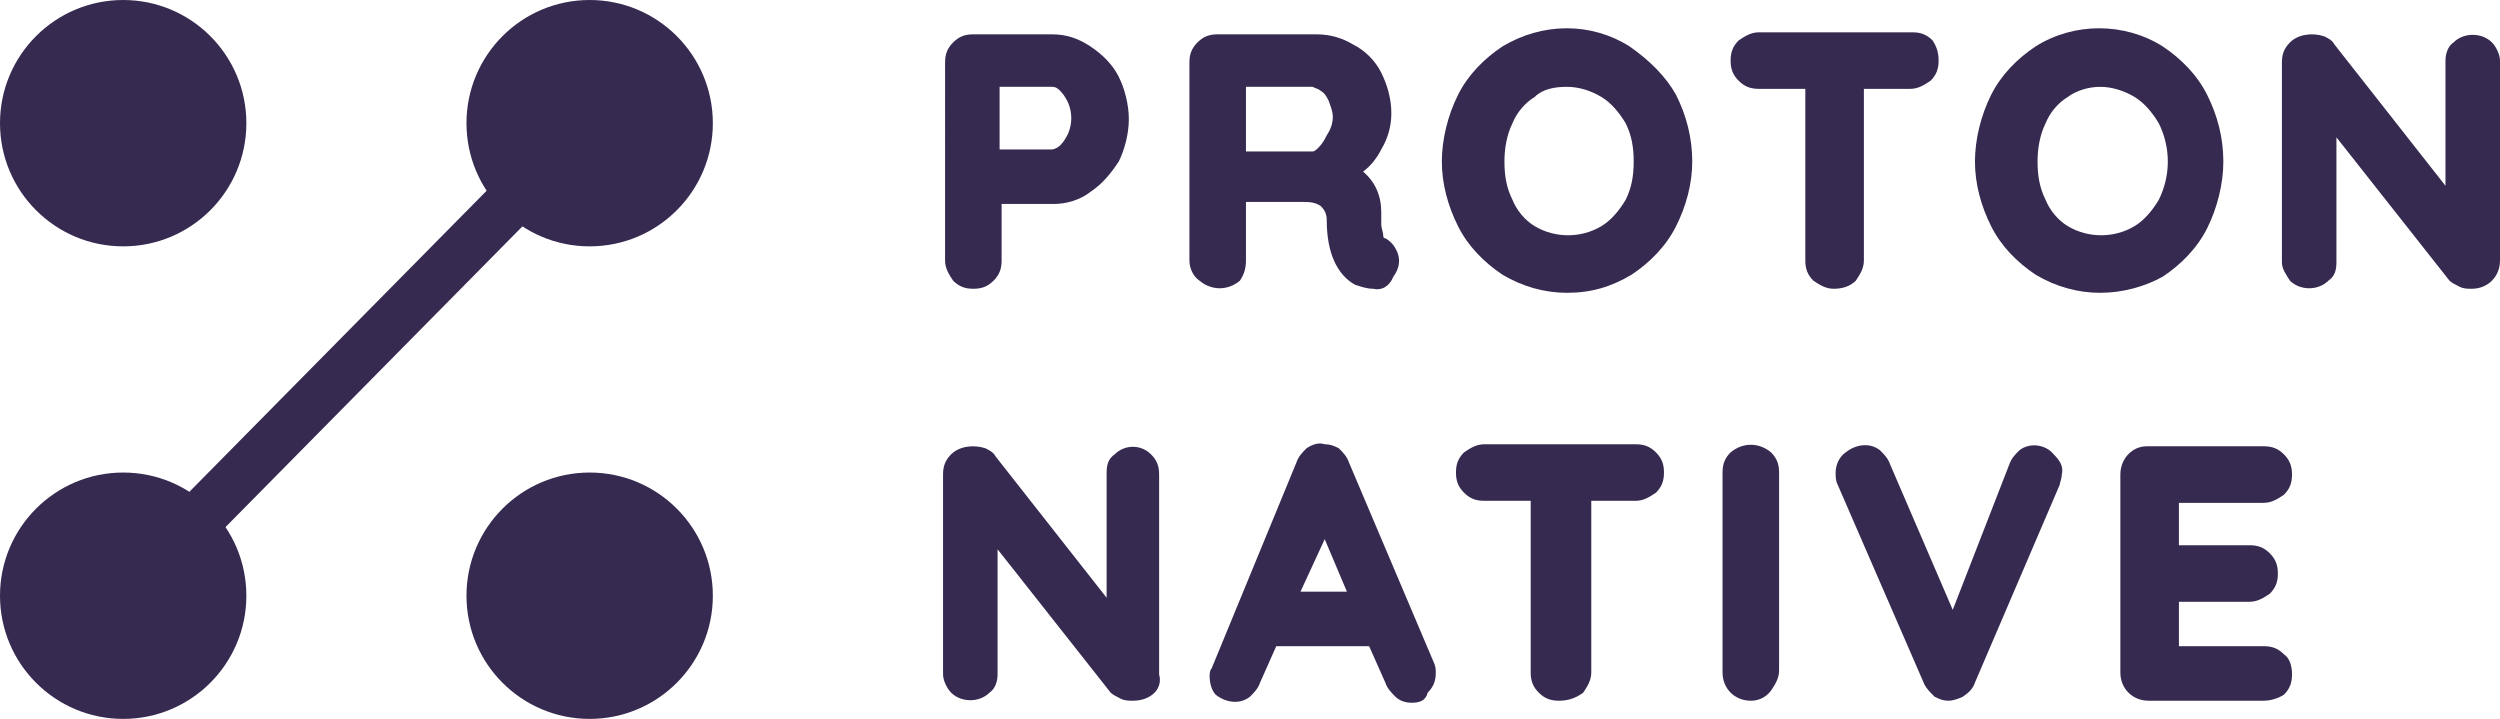 <?xml version="1.0" encoding="utf-8"?>
<!-- Generator: Adobe Illustrator 22.0.1, SVG Export Plug-In . SVG Version: 6.00 Build 0)  -->
<svg version="1.1" id="Livello_1" xmlns="http://www.w3.org/2000/svg" xmlns:xlink="http://www.w3.org/1999/xlink" x="0px" y="0px"
	 viewBox="0 0 123.8 35.6" style="enable-background:new 0 0 123.8 35.6;" xml:space="preserve">
<style type="text/css">
	.st0{fill:#372A51;}
</style>
<title>logo_black</title>
<g id="f68903d2-52c8-41a2-8258-6a2218b05e71">
	<g id="_x36_980b4dd-92d7-411f-99e8-4011111f4fb9">
		<circle class="st0" cx="6.1" cy="6.1" r="6.1"/>
		<circle class="st0" cx="29.2" cy="6.1" r="6.1"/>
		<circle class="st0" cx="6.1" cy="29.5" r="6.1"/>
		<circle class="st0" cx="29.2" cy="29.5" r="6.1"/>
		<rect x="1.2" y="16.5" transform="matrix(0.703 -0.712 0.712 0.703 -7.41 17.858)" class="st0" width="33" height="2.5"/>
		<path class="st0" d="M53.8,2.6C54.3,2.9,54.7,3.4,55,4c0.6,1.2,0.6,2.6,0,3.8c-0.3,0.6-0.7,1-1.2,1.4c-0.5,0.3-1.1,0.5-1.7,0.5h-3
			v3.2c0,0.3-0.1,0.5-0.3,0.8c-0.2,0.2-0.5,0.3-0.7,0.3c-0.3,0-0.5-0.1-0.7-0.3c-0.2-0.2-0.3-0.5-0.3-0.7V3.1c0-0.3,0.1-0.5,0.3-0.7
			C47.6,2.1,47.9,2,48.2,2h3.9C52.7,2,53.3,2.2,53.8,2.6z M52.8,7.5C53,7.3,53.2,7,53.3,6.8c0.3-0.6,0.3-1.2,0-1.8
			c-0.1-0.3-0.3-0.5-0.5-0.7C52.6,4.1,52.4,4,52.1,4h-3v3.8h3C52.4,7.7,52.6,7.6,52.8,7.5L52.8,7.5z"/>
		<path class="st0" d="M48.2,14.3c-0.4,0-0.7-0.1-1-0.4c-0.2-0.3-0.4-0.6-0.4-1V3.1c0-0.4,0.1-0.7,0.4-1c0.3-0.3,0.6-0.4,1-0.4h3.9
			c0.7,0,1.3,0.2,1.9,0.6c0.6,0.4,1.1,0.9,1.4,1.5c0.3,0.6,0.5,1.4,0.5,2.1c0,0.7-0.2,1.5-0.5,2.1C55,8.6,54.6,9.1,54,9.5
			c-0.5,0.4-1.2,0.6-1.8,0.6h-2.6v2.8c0,0.4-0.1,0.7-0.4,1C48.9,14.2,48.6,14.3,48.2,14.3z M48.2,2.4c-0.2,0-0.3,0.1-0.5,0.2
			c-0.1,0.1-0.2,0.3-0.2,0.5v9.8c0,0.2,0.1,0.4,0.2,0.5c0.2,0.2,0.6,0.2,0.8,0c0,0,0,0,0,0c0.1-0.1,0.2-0.3,0.2-0.5V9.3h3.3
			c0.5,0,1-0.2,1.4-0.5c0.5-0.3,0.9-0.8,1.1-1.3c0.3-0.5,0.4-1.1,0.4-1.7c0-0.6-0.1-1.2-0.4-1.7c-0.3-0.5-0.7-0.9-1.1-1.3
			c-0.4-0.3-0.9-0.5-1.4-0.5H48.2z M52.1,8.1h-3.3V3.6h3.3c0.3,0,0.6,0.2,0.9,0.4c0.3,0.2,0.5,0.5,0.6,0.8c0.3,0.7,0.3,1.5,0,2.1
			c-0.1,0.3-0.3,0.6-0.6,0.8l0,0C52.8,8,52.5,8.1,52.1,8.1z M49.5,7.4h2.6c0.1,0,0.3-0.1,0.4-0.2c0.2-0.2,0.3-0.4,0.4-0.6
			c0.2-0.5,0.2-1,0-1.5c-0.1-0.2-0.2-0.4-0.4-0.6c-0.1-0.1-0.2-0.2-0.4-0.2h-2.6V7.4z"/>
		<path class="st0" d="M68.9,12.6c0.1,0.1,0.1,0.3,0.1,0.5c0,0.2-0.1,0.4-0.2,0.6C68.6,13.9,68.3,14,68,14c-0.3,0-0.5-0.1-0.8-0.2
			C66.4,13.4,66,12.4,66,11c0-0.4-0.1-0.7-0.4-1c-0.3-0.3-0.7-0.4-1.2-0.4h-3.1v3.3c0,0.3-0.1,0.5-0.2,0.8c-0.2,0.2-0.4,0.3-0.7,0.3
			c-0.3,0-0.6-0.1-0.9-0.3c-0.2-0.2-0.4-0.5-0.4-0.7V3.1c0-0.3,0.1-0.5,0.3-0.7C59.7,2.1,60,2,60.2,2h4.9c0.6,0,1.2,0.2,1.7,0.5
			c0.5,0.3,1,0.8,1.2,1.3c0.3,0.6,0.5,1.2,0.5,1.9c0,0.6-0.2,1.2-0.5,1.7c-0.3,0.5-0.7,1-1.2,1.3c0.7,0.4,1.1,1.2,1.2,2
			c0,0.2,0,0.4,0,0.5c0,0.3,0.1,0.5,0.1,0.8c0,0.2,0.2,0.3,0.3,0.3C68.7,12.4,68.8,12.5,68.9,12.6z M65.7,7.6
			c0.2-0.2,0.4-0.5,0.5-0.8c0.1-0.3,0.2-0.7,0.2-1c0-0.3-0.1-0.6-0.2-0.9c-0.1-0.2-0.3-0.5-0.5-0.6C65.5,4.1,65.3,4,65.1,4h-3.7v3.8
			h3.7C65.3,7.8,65.5,7.7,65.7,7.6z"/>
		<path class="st0" d="M68,14.3c-0.3,0-0.6-0.1-0.9-0.2c-0.9-0.5-1.4-1.6-1.4-3.2c0-0.3-0.1-0.5-0.3-0.7C65.1,10,64.8,10,64.5,10
			h-2.8v2.9c0,0.4-0.1,0.7-0.3,1c-0.6,0.5-1.4,0.5-2,0c-0.3-0.2-0.5-0.6-0.5-1V3.1c0-0.4,0.1-0.7,0.4-1c0.3-0.3,0.6-0.4,1-0.4h4.9
			c0.7,0,1.3,0.2,1.8,0.5c0.6,0.3,1.1,0.8,1.4,1.4c0.3,0.6,0.5,1.3,0.5,2c0,0.7-0.2,1.3-0.5,1.8c-0.2,0.4-0.5,0.8-0.9,1.1
			c0.6,0.5,0.9,1.2,0.9,2c0,0.2,0,0.4,0,0.6c0,0.2,0.1,0.4,0.1,0.6c0,0,0,0.1,0.1,0.1c0.2,0.1,0.4,0.3,0.5,0.5l0,0
			c0.3,0.5,0.2,1-0.1,1.4C68.8,14.2,68.4,14.4,68,14.3z M61,9.2h3.6c0.5,0,1,0.1,1.4,0.4c0.3,0.3,0.5,0.8,0.5,1.2
			c0,1.3,0.3,2.1,1,2.5c0.2,0.1,0.4,0.1,0.6,0.1c0.3,0,0.5-0.1,0.5-0.2c0.1-0.1,0.1-0.2,0.1-0.3c0-0.1,0-0.2-0.1-0.3
			c-0.1-0.1-0.1-0.2-0.2-0.2c-0.2-0.1-0.4-0.3-0.5-0.6c-0.1-0.3-0.1-0.5-0.2-0.8c0-0.2,0-0.3,0-0.5c0-0.7-0.4-1.4-1-1.8l-0.5-0.3
			l0.5-0.3c0.4-0.3,0.8-0.7,1.1-1.2c0.3-0.4,0.4-1,0.4-1.5c0-0.6-0.2-1.2-0.5-1.7c-0.3-0.5-0.7-0.9-1.1-1.2
			c-0.4-0.3-0.9-0.4-1.5-0.4h-4.9c-0.2,0-0.3,0.1-0.5,0.2c-0.1,0.1-0.2,0.3-0.2,0.5v9.8c0,0.2,0.1,0.3,0.2,0.4
			c0.3,0.2,0.8,0.3,1,0.1c0.1-0.1,0.2-0.3,0.2-0.5V9.2z M65.1,8.2H61V3.6h4.1c0.3,0,0.6,0.1,0.8,0.3c0.2,0.2,0.4,0.5,0.6,0.8
			c0.1,0.3,0.2,0.7,0.2,1c0,0.4-0.1,0.8-0.2,1.2c-0.1,0.3-0.3,0.6-0.6,0.9l0,0C65.7,8.1,65.4,8.2,65.1,8.2L65.1,8.2z M61.7,7.5h3.3
			c0.1,0,0.2-0.1,0.3-0.2l0,0c0.2-0.2,0.3-0.4,0.4-0.6C65.9,6.4,66,6.1,66,5.8c0-0.3-0.1-0.5-0.2-0.8c-0.1-0.2-0.2-0.4-0.4-0.5
			c-0.1-0.1-0.2-0.1-0.4-0.2h-3.3L61.7,7.5z"/>
		<path class="st0" d="M82.7,11.1c-0.5,0.9-1.2,1.7-2.1,2.2c-0.9,0.6-1.9,0.8-3,0.8c-1.1,0-2.1-0.3-3-0.8c-0.9-0.5-1.6-1.3-2.1-2.2
			c-0.5-1-0.7-2-0.7-3.1c0-1.1,0.2-2.1,0.7-3.1c0.5-0.9,1.2-1.7,2.1-2.2c0.9-0.6,1.9-0.8,3-0.8c1.1,0,2.1,0.3,3,0.8
			c0.8,0.5,1.5,1.3,2,2.2c0.5,1,0.8,2,0.7,3.1C83.4,9.1,83.2,10.1,82.7,11.1z M80.8,5.9c-0.3-0.6-0.7-1.1-1.3-1.5
			c-1.1-0.7-2.6-0.7-3.7,0c-0.5,0.4-1,0.9-1.3,1.5c-0.3,0.6-0.5,1.4-0.5,2.1c0,0.7,0.1,1.4,0.4,2.1c0.3,0.6,0.7,1.1,1.3,1.5
			c1.1,0.7,2.6,0.7,3.7,0c0.5-0.4,1-0.9,1.3-1.5c0.3-0.6,0.5-1.4,0.5-2.1C81.2,7.3,81.1,6.6,80.8,5.9z"/>
		<path class="st0" d="M77.6,14.5c-1.1,0-2.2-0.3-3.2-0.9c-0.9-0.6-1.7-1.4-2.2-2.4c-0.5-1-0.8-2.1-0.8-3.2c0-1.1,0.3-2.3,0.8-3.3
			c0.5-1,1.3-1.8,2.2-2.4c2-1.2,4.4-1.2,6.3,0C81.7,3,82.5,3.8,83,4.7c0.5,1,0.8,2.1,0.8,3.3c0,1.1-0.3,2.2-0.8,3.2l0,0
			c-0.5,1-1.3,1.8-2.2,2.4C79.8,14.2,78.8,14.5,77.6,14.5z M77.6,2.3c-1,0-1.9,0.2-2.8,0.8c-0.8,0.5-1.4,1.2-1.9,2.1
			C72.5,6,72.3,7,72.3,8c0,1,0.3,2,0.7,2.9c0.4,0.9,1.1,1.6,1.9,2.1c1.7,1,3.8,1,5.5,0c0.8-0.5,1.5-1.2,1.9-2.1
			C82.8,10,83.1,9,83.1,8c0-1-0.2-2-0.7-2.9c-0.4-0.9-1.1-1.6-1.9-2.1C79.6,2.5,78.6,2.2,77.6,2.3z M77.6,12.4c-0.7,0-1.4-0.2-2-0.6
			c-0.6-0.4-1.1-1-1.4-1.6c-0.3-0.7-0.5-1.5-0.5-2.2c0-0.8,0.2-1.5,0.5-2.2c0.3-0.7,0.8-1.2,1.4-1.6c1.3-0.8,2.8-0.8,4.1,0
			c0.6,0.4,1.1,1,1.4,1.6l0,0c0.3,0.7,0.5,1.5,0.5,2.2c0,0.8-0.2,1.5-0.5,2.2c-0.3,0.7-0.8,1.2-1.4,1.6
			C79.1,12.2,78.4,12.5,77.6,12.4z M77.6,4.3c-0.6,0-1.2,0.1-1.6,0.5c-0.5,0.3-0.9,0.8-1.1,1.3c-0.3,0.6-0.4,1.3-0.4,1.9
			c0,0.7,0.1,1.3,0.4,1.9c0.2,0.5,0.6,1,1.1,1.3c1,0.6,2.3,0.6,3.3,0c0.5-0.3,0.9-0.8,1.2-1.3c0.3-0.6,0.4-1.2,0.4-1.9
			c0-0.7-0.1-1.3-0.4-1.9l0,0c-0.3-0.5-0.7-1-1.2-1.3C78.8,4.5,78.2,4.3,77.6,4.3z"/>
		<path class="st0" d="M95.4,2.3c0.2,0.2,0.3,0.5,0.3,0.7c0,0.3-0.1,0.5-0.3,0.7C95.2,3.9,94.9,4,94.6,4h-2.7v8.9
			c0,0.3-0.1,0.5-0.3,0.7c-0.2,0.2-0.5,0.3-0.8,0.3c-0.3,0-0.6-0.1-0.8-0.3c-0.2-0.2-0.3-0.5-0.3-0.7V4h-2.7c-0.3,0-0.5-0.1-0.8-0.3
			C86.1,3.5,86,3.3,86,3c0-0.3,0.1-0.5,0.3-0.7C86.5,2.1,86.8,2,87.1,2h7.6C94.9,2,95.2,2.1,95.4,2.3z"/>
		<path class="st0" d="M90.8,14.3c-0.4,0-0.7-0.2-1-0.4c-0.3-0.3-0.4-0.6-0.4-1V4.4h-2.3c-0.4,0-0.7-0.1-1-0.4
			c-0.3-0.3-0.4-0.6-0.4-1c0-0.4,0.1-0.7,0.4-1c0.3-0.2,0.6-0.4,1-0.4h7.6c0.4,0,0.7,0.1,1,0.4C95.9,2.3,96,2.6,96,3
			c0,0.4-0.1,0.7-0.4,1c-0.3,0.2-0.6,0.4-1,0.4h-2.3v8.5c0,0.4-0.2,0.7-0.4,1C91.6,14.2,91.2,14.3,90.8,14.3z M87.1,2.4
			c-0.2,0-0.4,0-0.5,0.2c-0.1,0.1-0.2,0.3-0.2,0.4c0,0.2,0.1,0.3,0.2,0.4c0.1,0.1,0.3,0.2,0.5,0.2h3v9.3c0,0.2,0.1,0.3,0.2,0.5
			c0.3,0.3,0.8,0.3,1.1,0c0.1-0.1,0.2-0.3,0.2-0.5V3.6h3c0.2,0,0.4,0,0.5-0.2c0.2-0.1,0.3-0.3,0.3-0.4c0-0.2,0-0.3-0.2-0.4
			c-0.1-0.1-0.3-0.2-0.5-0.2L87.1,2.4z"/>
		<path class="st0" d="M109,11.1c-0.5,0.9-1.1,1.7-2,2.2c-1.8,1.1-4.1,1.1-5.9,0c-0.9-0.5-1.6-1.3-2.1-2.2c-0.5-0.9-0.8-2-0.8-3.1
			c0-1.1,0.2-2.1,0.8-3.1c0.5-0.9,1.1-1.7,2-2.2c1.8-1.1,4.1-1.1,5.9,0c0.9,0.5,1.6,1.3,2.1,2.2c0.5,1,0.8,2,0.8,3.1
			C109.8,9.1,109.5,10.1,109,11.1z M107.1,5.9c-0.3-0.6-0.7-1.1-1.3-1.5c-0.5-0.4-1.2-0.5-1.8-0.5c-0.7,0-1.3,0.2-1.8,0.5
			c-0.5,0.4-1,0.9-1.3,1.5c-0.3,0.7-0.5,1.4-0.4,2.1c0,0.7,0.1,1.4,0.4,2.1c0.3,0.6,0.7,1.1,1.3,1.5c0.5,0.4,1.2,0.6,1.8,0.5
			c0.7,0,1.3-0.2,1.8-0.5c0.5-0.4,1-0.9,1.3-1.5c0.3-0.6,0.5-1.4,0.5-2.1C107.6,7.3,107.4,6.6,107.1,5.9L107.1,5.9z"/>
		<path class="st0" d="M104,14.5c-1.1,0-2.2-0.3-3.2-0.9c-0.9-0.6-1.7-1.4-2.2-2.4c-0.5-1-0.8-2.1-0.8-3.2c0-1.1,0.3-2.3,0.8-3.3
			c0.5-1,1.3-1.8,2.2-2.4c1.9-1.2,4.4-1.2,6.3,0c0.9,0.6,1.7,1.4,2.2,2.4c0.5,1,0.8,2.1,0.8,3.3c0,1.1-0.3,2.3-0.8,3.3l0,0
			c-0.5,1-1.3,1.8-2.2,2.4C106.2,14.2,105.1,14.5,104,14.5z M104,2.3c-1,0-1.9,0.2-2.8,0.8c-0.8,0.5-1.5,1.2-1.9,2.1
			C98.8,6,98.6,7,98.6,8c0,1,0.2,2,0.7,2.9c0.4,0.9,1.1,1.6,1.9,2.1c1.7,1,3.8,1,5.5,0c0.8-0.5,1.5-1.2,1.9-2.1
			c0.5-0.9,0.7-1.9,0.7-2.9c0-1-0.2-2-0.7-2.9c-0.4-0.9-1.1-1.6-1.9-2.1C105.9,2.5,105,2.2,104,2.3z M104,12.4
			c-0.7,0-1.4-0.2-2.1-0.6c-0.6-0.4-1.1-1-1.4-1.6c-0.3-0.7-0.5-1.5-0.5-2.2c0-0.8,0.2-1.5,0.5-2.2c0.3-0.7,0.8-1.2,1.4-1.6
			c1.2-0.8,2.8-0.8,4.1,0c0.6,0.4,1.1,1,1.4,1.6l0,0c0.3,0.7,0.5,1.5,0.5,2.3c0,0.8-0.2,1.5-0.5,2.2c-0.3,0.7-0.8,1.2-1.4,1.6
			C105.5,12.3,104.7,12.5,104,12.4z M104,4.3c-0.6,0-1.2,0.2-1.6,0.5c-0.5,0.3-0.9,0.8-1.1,1.3c-0.3,0.6-0.4,1.3-0.4,1.9
			c0,0.7,0.1,1.3,0.4,1.9c0.2,0.5,0.6,1,1.1,1.3c1,0.6,2.3,0.6,3.3,0c0.5-0.3,0.9-0.8,1.2-1.3c0.6-1.2,0.6-2.6,0-3.8l0,0
			c-0.3-0.5-0.7-1-1.2-1.3C105.2,4.5,104.6,4.3,104,4.3z"/>
		<path class="st0" d="M123.2,2.3c0.2,0.2,0.3,0.4,0.2,0.7v9.9c0,0.3-0.1,0.5-0.3,0.7c-0.2,0.2-0.5,0.3-0.7,0.3
			c-0.2,0-0.3,0-0.5-0.1c-0.1,0-0.2-0.1-0.3-0.2l-6.2-7.9V13c0,0.3-0.1,0.5-0.3,0.7c-0.2,0.2-0.4,0.3-0.7,0.3
			c-0.2,0-0.5-0.1-0.7-0.3c-0.2-0.2-0.3-0.4-0.2-0.7V3.1c0-0.3,0.1-0.5,0.3-0.7c0.2-0.2,0.5-0.3,0.7-0.3c0.2,0,0.3,0,0.5,0.1
			c0.1,0.1,0.3,0.1,0.4,0.3l6.2,7.9V3c0-0.3,0.1-0.5,0.3-0.7c0.2-0.2,0.4-0.3,0.7-0.3C122.8,2,123,2.1,123.2,2.3z"/>
		<path class="st0" d="M122.4,14.3c-0.2,0-0.4,0-0.6-0.1c-0.2-0.1-0.4-0.2-0.5-0.3l-5.6-7.1V13c0,0.4-0.1,0.7-0.4,0.9
			c-0.5,0.5-1.4,0.5-1.9,0c-0.2-0.3-0.4-0.6-0.4-0.9V3.1c0-0.4,0.1-0.7,0.4-1c0.4-0.4,1.1-0.5,1.7-0.3c0.2,0.1,0.4,0.2,0.5,0.4
			l5.5,7V3c0-0.3,0.1-0.7,0.4-0.9c0.5-0.5,1.4-0.5,1.9,0c0.2,0.2,0.4,0.6,0.4,0.9v9.9C123.8,13.7,123.2,14.3,122.4,14.3
			C122.4,14.3,122.4,14.3,122.4,14.3z M115,4.7l6.9,8.8c0,0,0.1,0.1,0.2,0.1c0.3,0.1,0.6,0.1,0.8-0.1c0.1-0.1,0.2-0.3,0.2-0.5V3
			c0-0.2,0-0.3-0.2-0.4c-0.2-0.2-0.6-0.2-0.8,0C122,2.7,122,2.8,122,3v8.4l-6.8-8.7c-0.1-0.1-0.1-0.1-0.2-0.2
			c-0.3-0.1-0.6-0.1-0.8,0.1c-0.1,0.1-0.2,0.3-0.2,0.5V13c0,0.2,0,0.3,0.2,0.4c0.2,0.2,0.6,0.2,0.8,0c0.1-0.1,0.1-0.3,0.1-0.4V4.7z"
			/>
		<path class="st0" d="M56.9,22.7c0.2,0.2,0.3,0.4,0.3,0.7v9.9c0,0.6-0.4,1-1,1c-0.2,0-0.3,0-0.5-0.1c-0.1,0-0.2-0.1-0.3-0.2
			l-6.2-7.9v7.3c0,0.3-0.1,0.5-0.3,0.7c-0.2,0.2-0.4,0.3-0.7,0.3c-0.2,0-0.5-0.1-0.7-0.3c-0.2-0.2-0.3-0.4-0.3-0.7v-9.9
			c0-0.3,0.1-0.5,0.3-0.7c0.2-0.2,0.5-0.3,0.7-0.3c0.2,0,0.3,0,0.5,0.1c0.1,0.1,0.3,0.1,0.4,0.3l6.2,7.9v-7.3c0-0.3,0.1-0.5,0.3-0.7
			c0.2-0.2,0.4-0.3,0.7-0.3C56.5,22.4,56.7,22.5,56.9,22.7z"/>
		<path class="st0" d="M56.1,34.7c-0.2,0-0.4,0-0.6-0.1c-0.2-0.1-0.4-0.2-0.5-0.3l-5.6-7.1v6.2c0,0.3-0.1,0.7-0.4,0.9
			c-0.5,0.5-1.4,0.5-1.9,0c-0.2-0.2-0.4-0.6-0.4-0.9v-9.9c0-0.4,0.1-0.7,0.4-1c0.4-0.4,1.1-0.5,1.7-0.3c0.2,0.1,0.4,0.2,0.5,0.4
			l5.5,7v-6.2c0-0.4,0.1-0.7,0.4-0.9c0.5-0.5,1.3-0.5,1.8,0c0.3,0.3,0.4,0.6,0.4,1v9.9C57.6,34.1,57,34.7,56.1,34.7
			C56.2,34.7,56.1,34.7,56.1,34.7z M48.7,25.1l6.9,8.8c0,0,0.1,0.1,0.2,0.1c0.3,0.1,0.6,0.1,0.8-0.1c0.1-0.1,0.2-0.3,0.2-0.5v-9.9
			c0-0.2,0-0.3-0.2-0.4c-0.2-0.2-0.6-0.2-0.8,0c-0.1,0.1-0.2,0.3-0.2,0.4v8.4l-6.9-8.7c-0.1-0.1-0.1-0.1-0.2-0.2
			c-0.3-0.1-0.6-0.1-0.8,0.1c-0.1,0.1-0.2,0.3-0.2,0.5v9.9c0,0.3,0.2,0.6,0.5,0.6c0.2,0,0.4-0.1,0.5-0.2c0.1-0.1,0.2-0.3,0.2-0.4
			L48.7,25.1z"/>
		<path class="st0" d="M70.9,33.4c0,0.3-0.1,0.5-0.3,0.7c-0.2,0.2-0.4,0.3-0.7,0.3c-0.2,0-0.4-0.1-0.6-0.2c-0.2-0.1-0.3-0.3-0.4-0.5
			l-0.9-2.1H63l-0.9,2.1c-0.1,0.2-0.2,0.4-0.4,0.5c-0.2,0.1-0.3,0.2-0.5,0.2c-0.3,0-0.5-0.1-0.7-0.2c-0.2-0.2-0.2-0.4-0.2-0.7
			c0-0.1,0-0.2,0.1-0.3l4.2-10.2c0.1-0.2,0.2-0.4,0.4-0.5c0.2-0.1,0.4-0.2,0.6-0.2c0.2,0,0.4,0.1,0.6,0.2c0.2,0.1,0.3,0.3,0.4,0.5
			l4.2,10C70.8,33.2,70.9,33.3,70.9,33.4z M63.9,29.7h3.4l-1.7-4L63.9,29.7z"/>
		<path class="st0" d="M69.9,34.8c-0.3,0-0.6-0.1-0.8-0.3c-0.2-0.2-0.4-0.4-0.5-0.7l-0.8-1.8h-4.6l-0.8,1.8
			c-0.1,0.3-0.3,0.5-0.5,0.7c-0.5,0.4-1.2,0.3-1.7-0.1c-0.2-0.2-0.3-0.6-0.3-0.9c0-0.1,0-0.3,0.1-0.4l4.2-10.2
			c0.1-0.3,0.3-0.5,0.5-0.7c0.3-0.2,0.6-0.3,0.9-0.2c0.3,0,0.5,0.1,0.7,0.2c0.2,0.2,0.4,0.4,0.5,0.7l4.2,9.9
			c0.1,0.2,0.1,0.4,0.1,0.5c0,0.4-0.1,0.7-0.4,1C70.6,34.7,70.3,34.8,69.9,34.8z M62.8,31.3h5.6l1,2.3c0.1,0.1,0.1,0.3,0.3,0.4
			c0.2,0.2,0.5,0.1,0.7-0.1c0.1-0.1,0.2-0.3,0.2-0.5c0-0.1,0-0.2-0.1-0.3l-4.2-9.9c0-0.1-0.1-0.3-0.2-0.3c-0.1-0.1-0.2-0.1-0.4-0.1
			c-0.1,0-0.3,0-0.4,0.1C65.1,22.9,65,23,65,23.2l-4.2,10.2c0,0.1,0,0.1,0,0.2c0,0.1,0,0.3,0.1,0.4c0.2,0.2,0.5,0.2,0.7,0
			c0.1-0.1,0.2-0.2,0.2-0.3L62.8,31.3z M67.8,30.1h-4.5l2.2-5.3L67.8,30.1z M64.4,29.3h2.3l-1.1-2.6L64.4,29.3z"/>
		<path class="st0" d="M81.8,22.7c0.2,0.2,0.3,0.5,0.3,0.7c0,0.3-0.1,0.5-0.3,0.7c-0.2,0.2-0.5,0.3-0.8,0.3h-2.7v8.9
			c0,0.3-0.1,0.6-0.3,0.7c-0.2,0.2-0.5,0.3-0.8,0.3c-0.3,0-0.6-0.1-0.8-0.3c-0.2-0.2-0.3-0.5-0.3-0.7v-8.9h-2.7
			c-0.3,0-0.5-0.1-0.8-0.3c-0.4-0.4-0.4-1,0-1.4c0.2-0.2,0.5-0.3,0.7-0.3H81C81.3,22.4,81.6,22.5,81.8,22.7z"/>
		<path class="st0" d="M77.2,34.7c-0.4,0-0.7-0.1-1-0.4c-0.3-0.3-0.4-0.6-0.4-1v-8.5h-2.3c-0.4,0-0.7-0.1-1-0.4
			c-0.3-0.3-0.4-0.6-0.4-1c0-0.4,0.1-0.7,0.4-1c0.3-0.2,0.6-0.4,1-0.4H81c0.4,0,0.7,0.1,1,0.4l0,0c0.3,0.3,0.4,0.6,0.4,1
			c0,0.4-0.1,0.7-0.4,1c-0.3,0.2-0.6,0.4-1,0.4h-2.2v8.5c0,0.4-0.2,0.7-0.4,1C78,34.6,77.6,34.7,77.2,34.7z M73.5,22.8
			c-0.2,0-0.4,0.1-0.5,0.2c-0.1,0.1-0.2,0.3-0.2,0.4c0,0.2,0.1,0.3,0.2,0.4c0.1,0.1,0.3,0.2,0.5,0.2h3.1v9.3c0,0.2,0.1,0.3,0.2,0.5
			c0.3,0.3,0.8,0.3,1.1,0c0.1-0.1,0.2-0.3,0.2-0.5V24h3c0.2,0,0.4,0,0.5-0.2c0.1-0.1,0.2-0.3,0.2-0.4c0-0.2,0-0.3-0.2-0.4l0,0
			c-0.1-0.1-0.3-0.2-0.5-0.2L73.5,22.8z"/>
		<path class="st0" d="M87.4,34c-0.2,0.2-0.5,0.3-0.8,0.3c-0.6,0-1-0.4-1-1v-9.8c0-0.3,0.1-0.5,0.3-0.7c0.2-0.2,0.5-0.3,0.8-0.3
			c0.3,0,0.5,0.1,0.7,0.3c0.2,0.2,0.3,0.5,0.3,0.7v9.8C87.8,33.6,87.6,33.8,87.4,34z"/>
		<path class="st0" d="M86.7,34.7c-0.8,0-1.4-0.6-1.4-1.4c0,0,0,0,0-0.1v-9.8c0-0.4,0.1-0.7,0.4-1c0.6-0.5,1.4-0.5,2,0
			c0.3,0.3,0.4,0.6,0.4,1v9.8c0,0.4-0.2,0.7-0.4,1l0,0C87.4,34.6,87,34.7,86.7,34.7z M86.7,22.8c-0.2,0-0.4,0.1-0.5,0.2
			C86,23.1,86,23.3,86,23.5v9.8c0,0.2,0.1,0.4,0.2,0.5c0.3,0.3,0.7,0.3,1,0c0.1-0.1,0.2-0.3,0.2-0.5v-9.8c0-0.2-0.1-0.4-0.2-0.5
			C87,22.9,86.9,22.8,86.7,22.8L86.7,22.8z"/>
		<path class="st0" d="M101.5,22.7c0.2,0.2,0.3,0.4,0.3,0.7c0,0.2,0,0.3-0.1,0.5l-4.2,9.8c-0.2,0.4-0.6,0.7-1,0.7
			c-0.2,0-0.4-0.1-0.5-0.2c-0.2-0.1-0.3-0.3-0.4-0.5l-4.2-9.9c-0.1-0.1-0.1-0.3-0.1-0.4c0-0.3,0.1-0.6,0.3-0.7
			c0.2-0.2,0.4-0.3,0.7-0.3c0.2,0,0.4,0.1,0.6,0.2c0.2,0.1,0.3,0.3,0.4,0.5l3.4,8l3.1-8c0.1-0.2,0.2-0.4,0.4-0.5
			c0.2-0.1,0.3-0.2,0.5-0.2C101,22.4,101.3,22.5,101.5,22.7z"/>
		<path class="st0" d="M96.5,34.7c-0.3,0-0.5-0.1-0.7-0.2c-0.2-0.2-0.4-0.4-0.5-0.6L91,24c-0.1-0.2-0.1-0.4-0.1-0.6
			c0-0.4,0.2-0.8,0.5-1c0.5-0.4,1.2-0.5,1.7-0.1c0.2,0.2,0.4,0.4,0.5,0.7l3.1,7.2l2.8-7.2c0.1-0.3,0.3-0.5,0.5-0.7
			c0.5-0.4,1.3-0.3,1.7,0.2l0,0c0.3,0.3,0.5,0.6,0.4,1c0,0.2-0.1,0.4-0.1,0.5l-4.2,9.8c-0.1,0.3-0.3,0.5-0.6,0.7
			C97,34.6,96.7,34.7,96.5,34.7z M92.3,22.7c-0.2,0-0.3,0.1-0.4,0.2c-0.1,0.1-0.2,0.3-0.2,0.5c0,0.1,0,0.2,0,0.3l4.2,9.9
			c0.1,0.2,0.3,0.4,0.6,0.4c0.1,0,0.3,0,0.4-0.1c0.1-0.1,0.2-0.2,0.3-0.3l4.2-9.8c0-0.1,0.1-0.2,0.1-0.3c0-0.2-0.1-0.3-0.2-0.4
			c-0.2-0.2-0.6-0.3-0.8-0.1c-0.1,0.1-0.2,0.2-0.2,0.3l-3.5,8.9l-3.7-8.8c0-0.1-0.1-0.2-0.2-0.3C92.5,22.8,92.4,22.8,92.3,22.7
			L92.3,22.7z"/>
		<path class="st0" d="M112.8,32.7c0.2,0.2,0.3,0.4,0.3,0.7c0,0.3-0.1,0.5-0.3,0.7c-0.2,0.2-0.5,0.3-0.7,0.3h-5.7
			c-0.3,0-0.5-0.1-0.7-0.3c-0.2-0.2-0.3-0.5-0.3-0.7v-9.8c0-0.3,0.1-0.5,0.3-0.7c0.2-0.2,0.5-0.3,0.7-0.3h5.7c0.3,0,0.5,0.1,0.7,0.3
			c0.2,0.2,0.3,0.4,0.3,0.7c0,0.3-0.1,0.5-0.3,0.7c-0.2,0.2-0.5,0.3-0.8,0.3h-4.6v2.9h3.8c0.3,0,0.5,0.1,0.7,0.3
			c0.2,0.2,0.3,0.5,0.3,0.7c0,0.3-0.1,0.5-0.3,0.7c-0.2,0.2-0.5,0.3-0.7,0.3h-3.8v3.1h4.6C112.3,32.4,112.6,32.5,112.8,32.7z"/>
		<path class="st0" d="M112.1,34.7h-5.7c-0.8,0-1.4-0.6-1.4-1.4c0,0,0,0,0,0v-9.8c0-0.8,0.6-1.4,1.3-1.4c0,0,0,0,0.1,0h5.7
			c0.4,0,0.7,0.1,1,0.4c0.3,0.3,0.4,0.6,0.4,1c0,0.4-0.1,0.7-0.4,1c-0.3,0.2-0.6,0.4-1,0.4h-4.2V27h3.5c0.4,0,0.7,0.1,1,0.4
			c0.3,0.3,0.4,0.6,0.4,1c0,0.4-0.1,0.7-0.4,1c-0.3,0.2-0.6,0.4-1,0.4h-3.5V32h4.2c0.4,0,0.7,0.1,1,0.4l0,0c0.3,0.2,0.4,0.6,0.4,1
			c0,0.4-0.1,0.7-0.4,1C112.8,34.6,112.4,34.7,112.1,34.7z M106.4,22.8c-0.2,0-0.4,0.1-0.5,0.2c-0.1,0.1-0.2,0.3-0.2,0.5v9.8
			c0,0.4,0.3,0.7,0.6,0.7c0,0,0,0,0,0h5.7c0.2,0,0.4-0.1,0.5-0.2c0.1-0.1,0.2-0.3,0.2-0.4c0-0.2-0.1-0.3-0.2-0.4
			c-0.1-0.1-0.3-0.2-0.5-0.2h-5v-3.9h4.2c0.2,0,0.4-0.1,0.5-0.2c0.1-0.1,0.2-0.3,0.2-0.4c0-0.2-0.1-0.3-0.2-0.5
			c-0.1-0.1-0.3-0.2-0.5-0.2H107V24h5c0.2,0,0.4,0,0.5-0.2c0.1-0.1,0.2-0.3,0.2-0.4c0-0.2-0.1-0.3-0.2-0.5c-0.1-0.1-0.3-0.2-0.5-0.2
			L106.4,22.8z"/>
	</g>
</g>
</svg>
